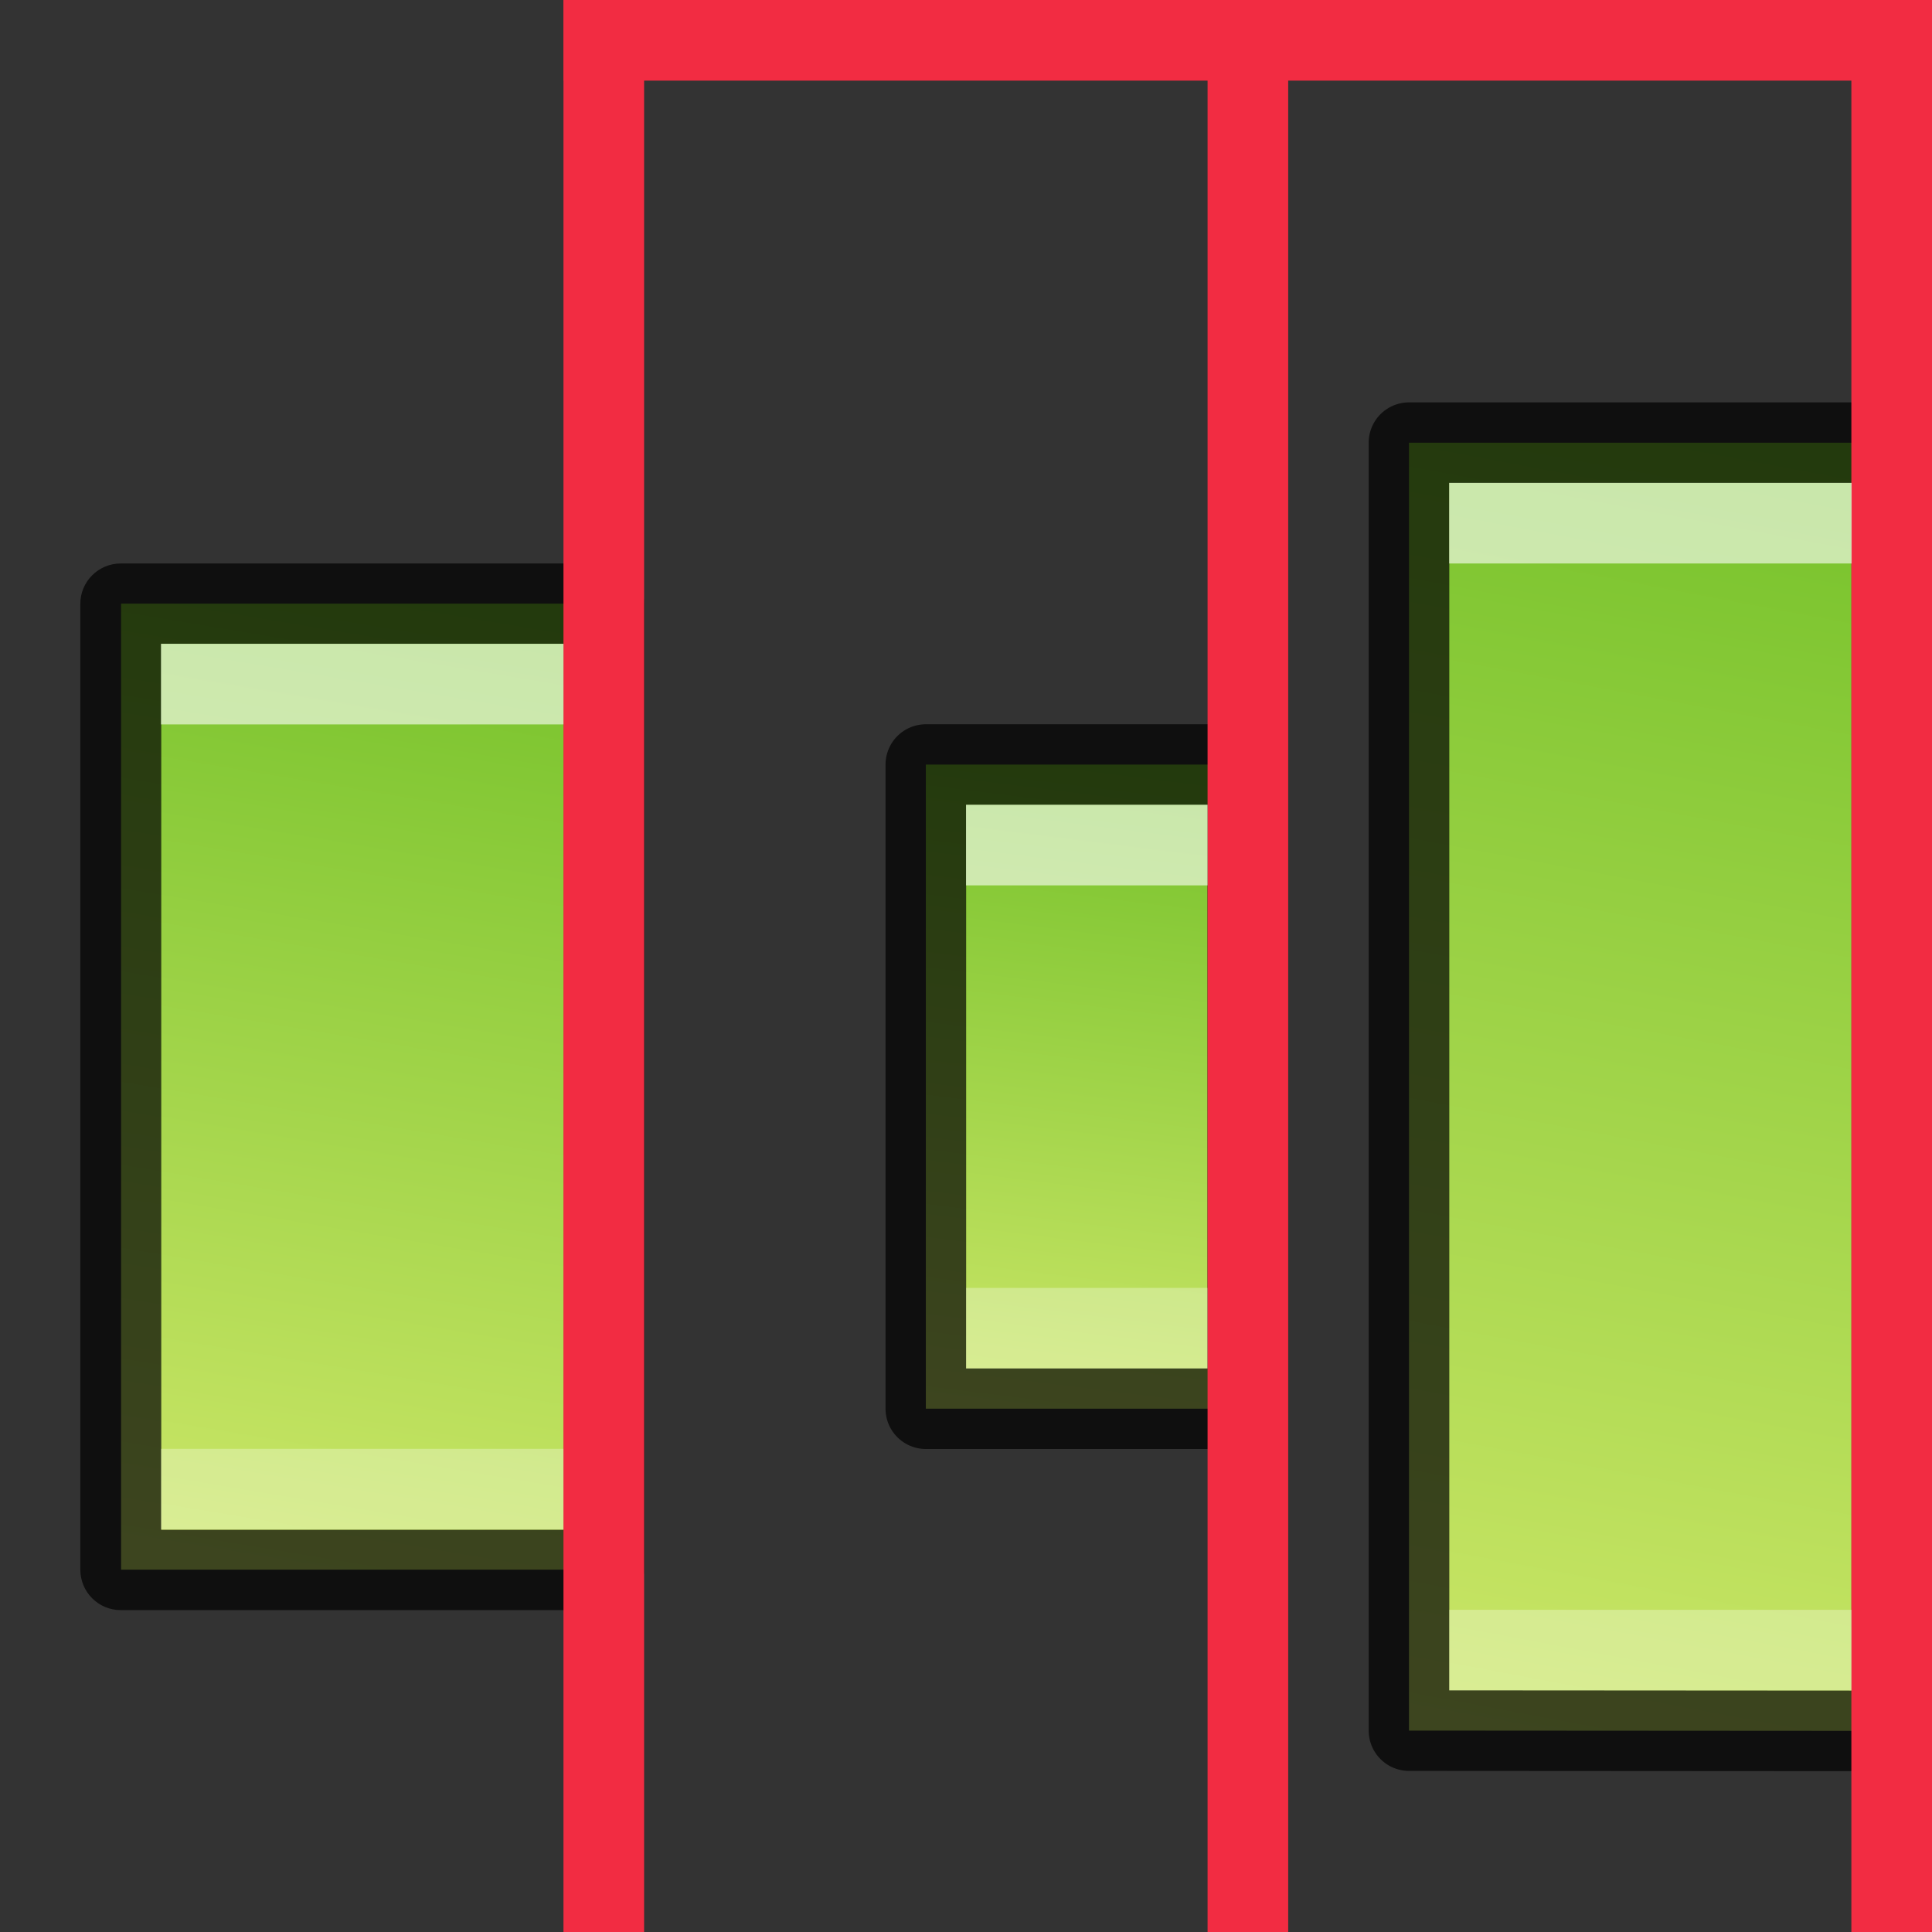 <?xml version="1.0" encoding="UTF-8" standalone="no"?>
<svg
   xmlns:dc="http://purl.org/dc/elements/1.1/"
   xmlns:cc="http://creativecommons.org/ns#"
   xmlns:rdf="http://www.w3.org/1999/02/22-rdf-syntax-ns#"
   xmlns:svg="http://www.w3.org/2000/svg"
   xmlns="http://www.w3.org/2000/svg"
   xmlns:xlink="http://www.w3.org/1999/xlink"
   xmlns:sodipodi="http://sodipodi.sourceforge.net/DTD/sodipodi-0.dtd"
   xmlns:inkscape="http://www.inkscape.org/namespaces/inkscape"
   width="24"
   height="24"
   viewBox="0 0 6.35 6.35"
   version="1.1"
   id="svg8"
   inkscape:version="0.92.5 (2060ec1f9f, 2020-04-08)"
   sodipodi:docname="distribute-horizontal-right.svg">
  <rect x="0" y="0" width="6.35" height="6.35" fill="#333333" stroke="none"/>
  <defs
     id="defs2">
    <linearGradient
       id="linearGradient875"
       inkscape:collect="always">
      <stop
         id="stop871"
         offset="0"
         style="stop-color:#76c22b;stop-opacity:1" />
      <stop
         id="stop873"
         offset="1"
         style="stop-color:#cbe667;stop-opacity:1" />
    </linearGradient>
    <linearGradient
       inkscape:collect="always"
       xlink:href="#linearGradient875"
       id="linearGradient5193"
       x1="4.895"
       y1="291.973"
       x2="0.661"
       y2="292.767"
       gradientUnits="userSpaceOnUse"
       gradientTransform="rotate(-90,2.91,294.09)" />
    <linearGradient
       inkscape:collect="always"
       xlink:href="#linearGradient875"
       id="linearGradient5193-5"
       x1="4.366"
       y1="292.237"
       x2="1.191"
       y2="292.767"
       gradientUnits="userSpaceOnUse"
       gradientTransform="rotate(-90,4.895,292.105)" />
    <linearGradient
       inkscape:collect="always"
       xlink:href="#linearGradient875"
       id="linearGradient5193-5-7"
       x1="3.836"
       y1="292.502"
       x2="1.72"
       y2="292.767"
       gradientUnits="userSpaceOnUse"
       gradientTransform="rotate(-90,3.704,293.296)" />
  </defs>
  <sodipodi:namedview
     id="base"
     pagecolor="#ffffff"
     bordercolor="#666666"
     borderopacity="1.0"
     inkscape:pageopacity="0.0"
     inkscape:pageshadow="2"
     inkscape:zoom="11.313708"
     inkscape:cx="10.910352"
     inkscape:cy="19.603089"
     inkscape:document-units="px"
     inkscape:current-layer="layer1"
     showgrid="true"
     units="px"
     inkscape:window-width="1294"
     inkscape:window-height="704"
     inkscape:window-x="72"
     inkscape:window-y="27"
     inkscape:window-maximized="1"
     inkscape:document-rotation="0">
    <inkscape:grid
       type="xygrid"
       id="grid4518"
       empspacing="4" />
  </sodipodi:namedview>
  <g
     inkscape:label="Layer 1"
     inkscape:groupmode="layer"
     id="layer1"
     transform="translate(0,-290.65)">
    <g
       id="g2392"
       transform="matrix(-1,0,0,1,6.615,0)">
      <path
         sodipodi:nodetypes="ccccc"
         inkscape:connector-curvature="0"
         id="rect5185"
         d="M 0.397,296.339 V 292.105 H 1.984 v 4.233 z"
         style="opacity:1;vector-effect:none;fill:url(#linearGradient5193);fill-opacity:1;stroke:none;stroke-width:0.265;stroke-linecap:round;stroke-linejoin:bevel;stroke-miterlimit:4;stroke-dasharray:none;stroke-dashoffset:0;stroke-opacity:1" />
      <path
         sodipodi:nodetypes="ccccc"
         inkscape:connector-curvature="0"
         id="rect5185-5"
         d="M 0.397,296.339 V 292.105 H 1.984 v 4.233 z"
         style="opacity:0.7;vector-effect:none;fill:none;fill-opacity:1;stroke:#000000;stroke-width:0.265;stroke-linecap:round;stroke-linejoin:round;stroke-miterlimit:4;stroke-dasharray:none;stroke-dashoffset:0;stroke-opacity:1" />
      <path
         sodipodi:nodetypes="cccccc"
         inkscape:connector-curvature="0"
         id="rect5185-9"
         d="m 4.63,295.809 v -3.175 h 0.496 1.091 v 3.175 z"
         style="opacity:1;vector-effect:none;fill:url(#linearGradient5193-5);fill-opacity:1;stroke:none;stroke-width:0.265;stroke-linecap:round;stroke-linejoin:bevel;stroke-miterlimit:4;stroke-dasharray:none;stroke-dashoffset:0;stroke-opacity:1" />
      <path
         sodipodi:nodetypes="ccccccccccccccc"
         inkscape:connector-curvature="0"
         id="rect5185-5-1"
         d="m 4.617,292.502 c -0.068,0.007 -0.12,0.064 -0.119,0.133 v 3.174 c -2.81e-4,0.073 0.059,0.133 0.133,0.133 h 1.587 c 0.073,2.8e-4 0.133,-0.059 0.133,-0.133 v -3.174 c 2.81e-4,-0.073 -0.059,-0.133 -0.133,-0.133 h -1.587 c -0.005,-2.4e-4 -0.009,-2.4e-4 -0.014,0 z m 0.145,0.264 h 1.323 v 2.912 H 4.762 Z"
         style="color:#000000;font-style:normal;font-variant:normal;font-weight:normal;font-stretch:normal;font-size:medium;line-height:normal;font-family:sans-serif;font-variant-ligatures:normal;font-variant-position:normal;font-variant-caps:normal;font-variant-numeric:normal;font-variant-alternates:normal;font-feature-settings:normal;text-indent:0;text-align:start;text-decoration:none;text-decoration-line:none;text-decoration-style:solid;text-decoration-color:#000000;letter-spacing:normal;word-spacing:normal;text-transform:none;writing-mode:lr-tb;direction:ltr;text-orientation:mixed;dominant-baseline:auto;baseline-shift:baseline;text-anchor:start;white-space:normal;shape-padding:0;clip-rule:nonzero;display:inline;overflow:visible;visibility:visible;opacity:0.7;isolation:auto;mix-blend-mode:normal;color-interpolation:sRGB;color-interpolation-filters:linearRGB;solid-color:#000000;solid-opacity:1;vector-effect:none;fill:#000000;fill-opacity:1;fill-rule:nonzero;stroke:none;stroke-width:0.265;stroke-linecap:round;stroke-linejoin:round;stroke-miterlimit:4;stroke-dasharray:none;stroke-dashoffset:0;stroke-opacity:1;color-rendering:auto;image-rendering:auto;shape-rendering:auto;text-rendering:auto;enable-background:accumulate" />
      <path
         sodipodi:nodetypes="cccccc"
         inkscape:connector-curvature="0"
         id="rect5185-9-6"
         d="m 2.514,295.28 v -2.117 h 1.058 v 2.117 h -0.529 z"
         style="opacity:1;vector-effect:none;fill:url(#linearGradient5193-5-7);fill-opacity:1;stroke:none;stroke-width:0.265;stroke-linecap:round;stroke-linejoin:bevel;stroke-miterlimit:4;stroke-dasharray:none;stroke-dashoffset:0;stroke-opacity:1" />
      <path
         sodipodi:nodetypes="cccccc"
         inkscape:connector-curvature="0"
         id="rect5185-5-1-1"
         d="m 2.514,295.28 v -2.117 h 1.058 v 2.117 h -0.529 z"
         style="opacity:0.7;vector-effect:none;fill:none;fill-opacity:1;stroke:#000000;stroke-width:0.265;stroke-linecap:round;stroke-linejoin:round;stroke-miterlimit:4;stroke-dasharray:none;stroke-dashoffset:0;stroke-opacity:1" />
      <path
         sodipodi:nodetypes="ccccc"
         inkscape:connector-curvature="0"
         id="rect1780"
         d="m 0.265,290.65 h 0.265 v 6.35 H 0.265 Z"
         style="opacity:1;fill:#f22c42;fill-opacity:1;stroke:none;stroke-width:0.265;stroke-linecap:round;stroke-linejoin:miter;stroke-miterlimit:4;stroke-dasharray:none;stroke-opacity:1" />
      <path
         sodipodi:nodetypes="ccccc"
         inkscape:connector-curvature="0"
         id="rect1780-3"
         d="m 2.381,290.65 h 0.265 v 6.35 H 2.381 Z"
         style="opacity:1;fill:#f22c42;fill-opacity:1;stroke:none;stroke-width:0.265;stroke-linecap:round;stroke-linejoin:miter;stroke-miterlimit:4;stroke-dasharray:none;stroke-opacity:1" />
      <path
         sodipodi:nodetypes="ccccc"
         inkscape:connector-curvature="0"
         id="rect1780-6"
         d="M 4.498,290.65 H 4.763 v 6.35 H 4.498 Z"
         style="opacity:1;fill:#f22c42;fill-opacity:1;stroke:none;stroke-width:0.265;stroke-linecap:round;stroke-linejoin:miter;stroke-miterlimit:4;stroke-dasharray:none;stroke-opacity:1" />
      <path
         inkscape:connector-curvature="0"
         id="rect877"
         d="m 0.529,292.502 v -0.265 H 1.852 v 0.265 z"
         style="opacity:0.6;fill:#ffffff;fill-opacity:1;stroke:none;stroke-width:0.265;stroke-linecap:round;stroke-linejoin:miter;stroke-miterlimit:4;stroke-dasharray:none;stroke-opacity:1" />
      <rect
         transform="rotate(-90)"
         y="0.529"
         x="-296.206"
         height="1.323"
         width="0.265"
         id="rect877-3"
         style="opacity:0.3;fill:#ffffff;fill-opacity:1;stroke:none;stroke-width:0.265;stroke-linecap:round;stroke-linejoin:miter;stroke-miterlimit:4;stroke-dasharray:none;stroke-opacity:1" />
      <rect
         transform="rotate(-90)"
         y="2.646"
         x="-295.148"
         height="0.794"
         width="0.265"
         id="rect907"
         style="opacity:0.3;fill:#ffffff;fill-opacity:1;stroke:none;stroke-width:0.265;stroke-linecap:round;stroke-linejoin:miter;stroke-miterlimit:4;stroke-dasharray:none;stroke-opacity:1" />
      <path
         sodipodi:nodetypes="ccccc"
         inkscape:connector-curvature="0"
         id="rect909"
         d="m 4.763,295.677 v -0.265 h 1.323 v 0.265 z"
         style="opacity:0.3;fill:#ffffff;fill-opacity:1;stroke:none;stroke-width:0.265;stroke-linecap:round;stroke-linejoin:miter;stroke-miterlimit:4;stroke-dasharray:none;stroke-opacity:1" />
      <path
         sodipodi:nodetypes="ccccc"
         inkscape:connector-curvature="0"
         id="rect911"
         d="m 4.763,293.031 v -0.265 h 1.323 v 0.265 z"
         style="opacity:0.6;fill:#ffffff;fill-opacity:1;stroke:none;stroke-width:0.265;stroke-linecap:round;stroke-linejoin:miter;stroke-miterlimit:4;stroke-dasharray:none;stroke-opacity:1" />
      <path
         inkscape:connector-curvature="0"
         id="rect913"
         d="m 2.646,293.56 v -0.265 h 0.794 v 0.265 z"
         style="opacity:0.6;fill:#ffffff;fill-opacity:1;stroke:none;stroke-width:0.265;stroke-linecap:round;stroke-linejoin:miter;stroke-miterlimit:4;stroke-dasharray:none;stroke-opacity:1" />
      <path
         id="rect3176"
         d="M 0.265,290.65 H 4.763 v 0.265 H 0.265 Z"
         style="opacity:1;fill:#f22c42;fill-opacity:1;stroke:none;stroke-width:0.265;stroke-linecap:round;stroke-linejoin:miter;stroke-miterlimit:4;stroke-dasharray:none;stroke-opacity:1"
         inkscape:connector-curvature="0" />
    </g>
  </g>
</svg>
